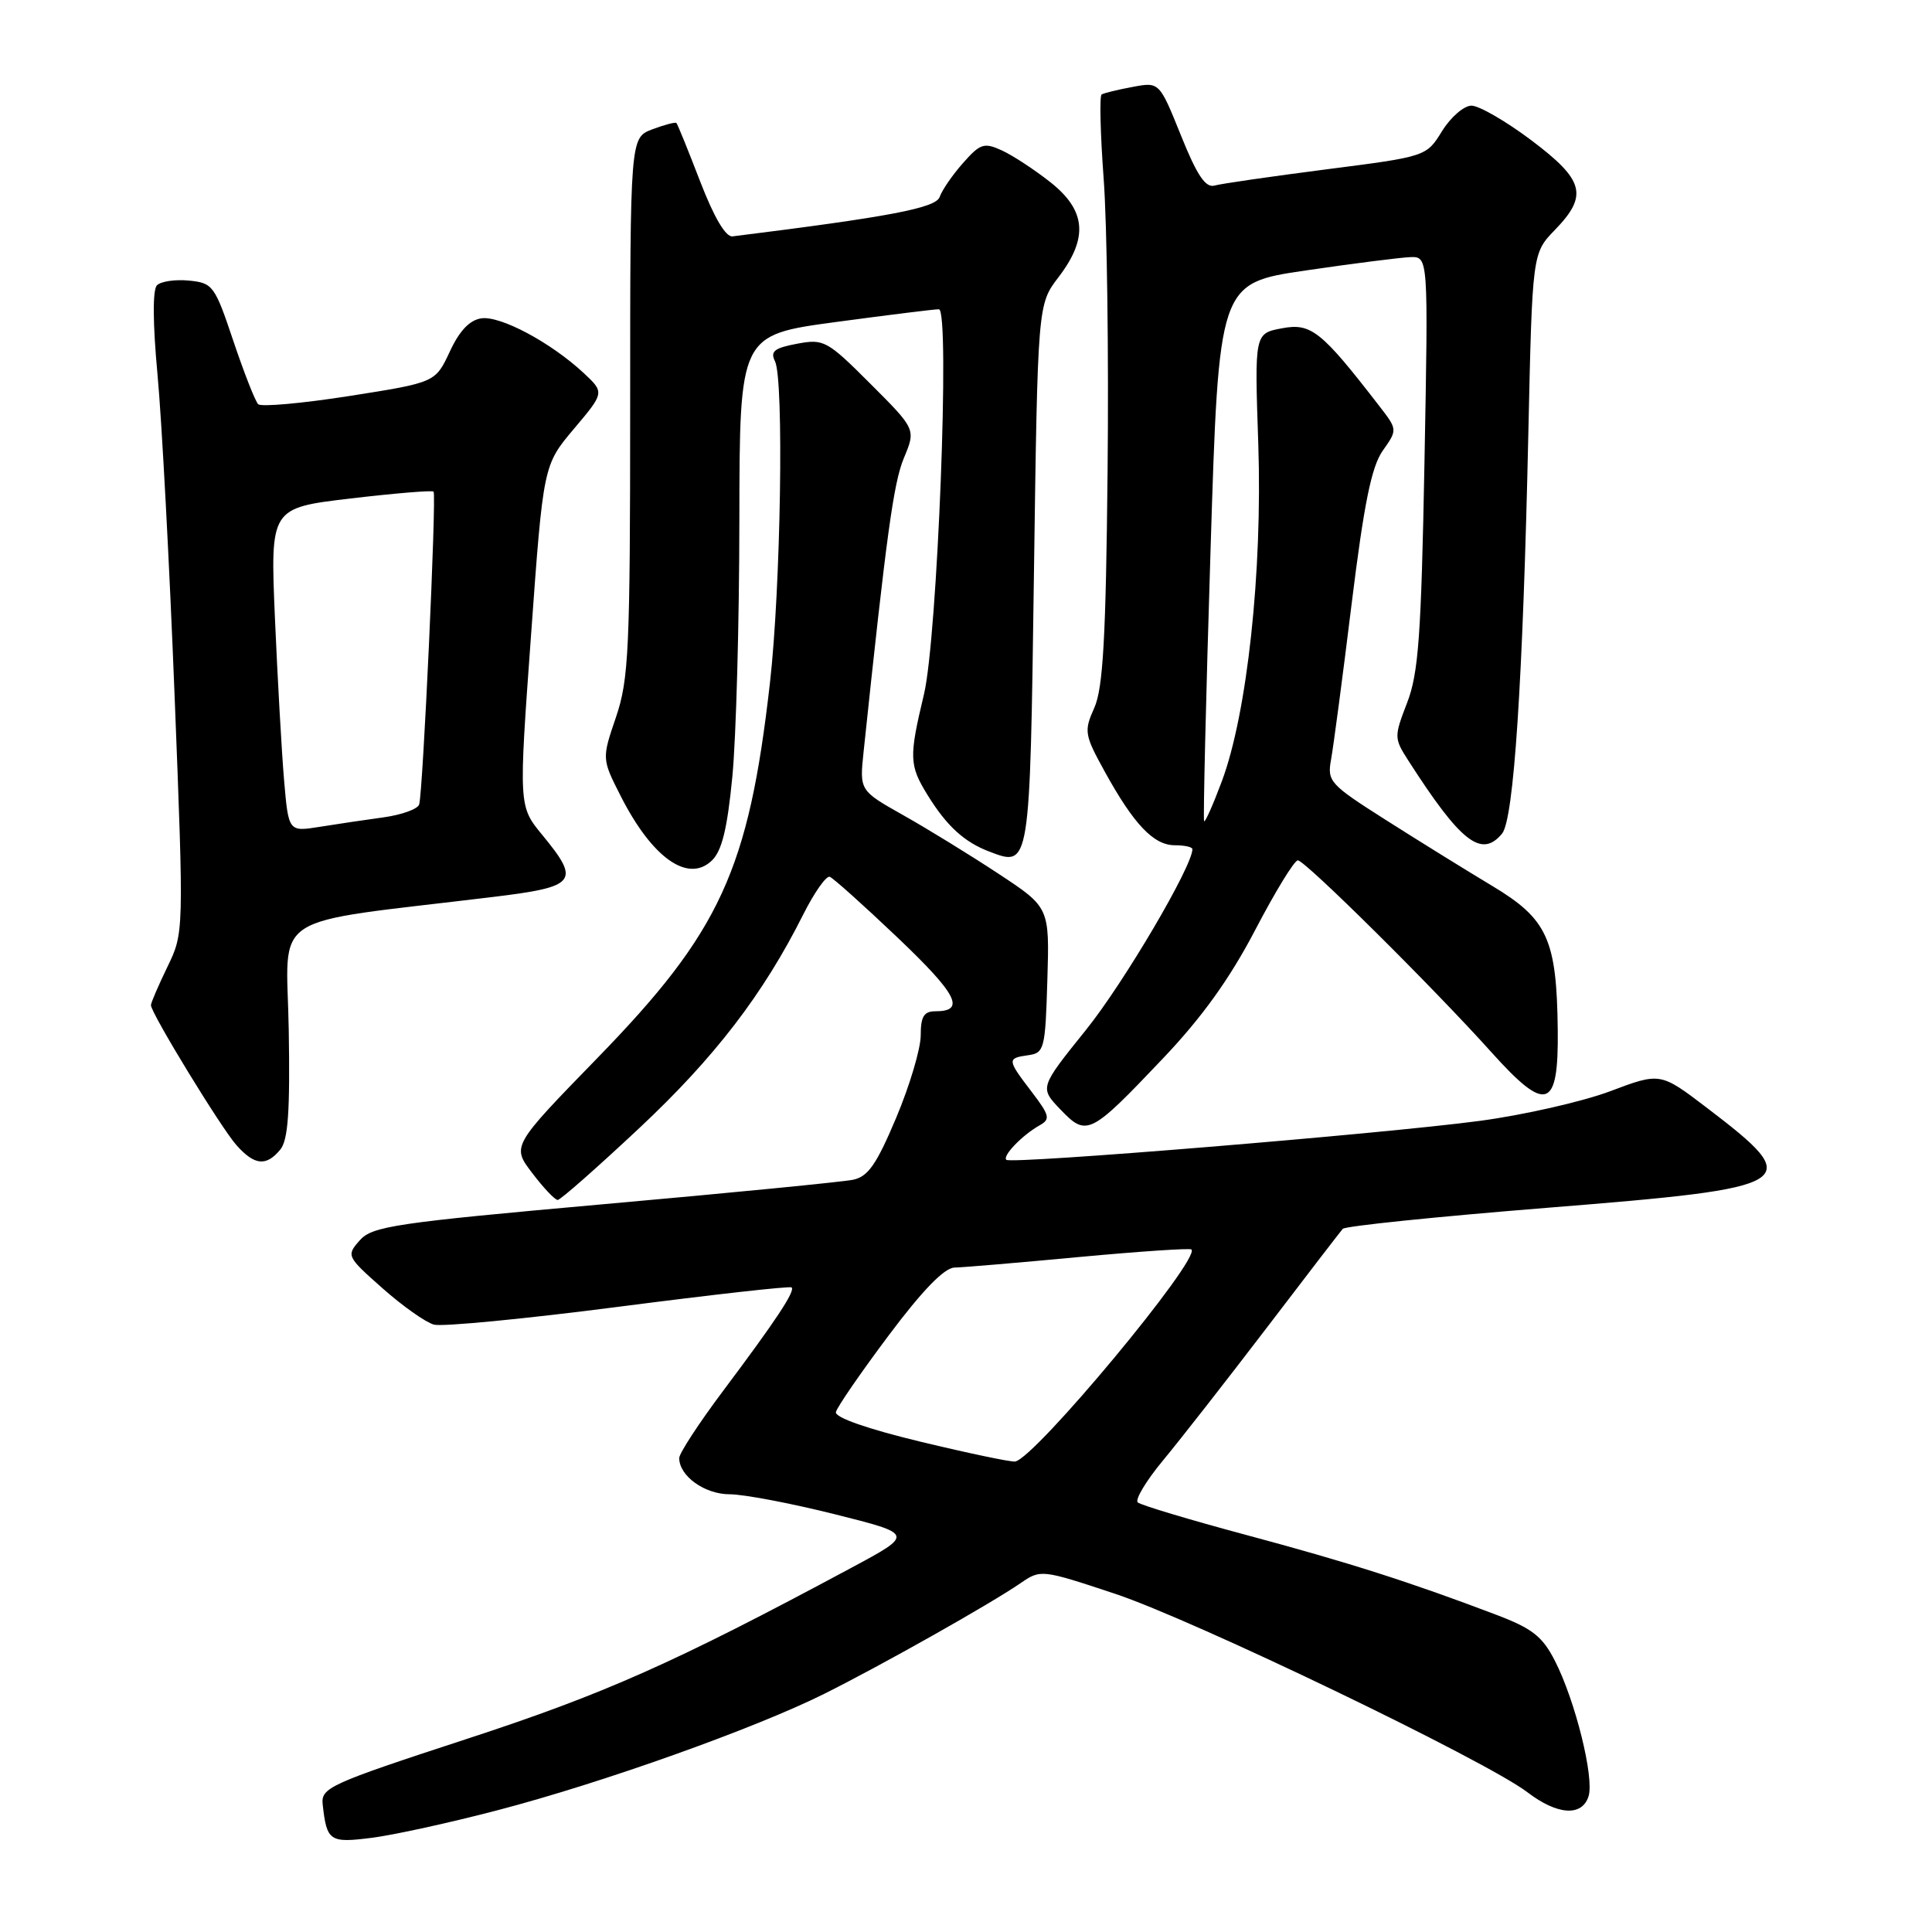 <?xml version="1.0" encoding="UTF-8" standalone="no"?>
<!DOCTYPE svg PUBLIC "-//W3C//DTD SVG 1.1//EN" "http://www.w3.org/Graphics/SVG/1.1/DTD/svg11.dtd" >
<svg xmlns="http://www.w3.org/2000/svg" xmlns:xlink="http://www.w3.org/1999/xlink" version="1.1" viewBox="0 0 256 256">
 <g >
 <path fill="currentColor"
d=" M 65.95 239.86 C 79.81 236.24 100.05 229.02 109.24 224.43 C 116.95 220.58 131.20 212.54 135.21 209.79 C 137.89 207.94 138.00 207.95 147.71 211.17 C 158.10 214.61 196.87 233.27 202.40 237.49 C 206.37 240.52 209.63 240.73 210.49 238.02 C 211.27 235.57 208.74 225.37 206.04 220.08 C 204.39 216.84 203.04 215.78 198.27 213.97 C 186.93 209.66 178.71 207.03 165.20 203.41 C 157.67 201.39 151.17 199.44 150.76 199.08 C 150.36 198.72 151.88 196.19 154.15 193.46 C 156.41 190.73 162.55 182.88 167.80 176.00 C 173.04 169.12 177.60 163.20 177.92 162.83 C 178.24 162.46 190.43 161.21 205.00 160.04 C 238.51 157.36 239.35 156.84 226.17 146.79 C 220.00 142.09 220.00 142.09 213.34 144.60 C 209.68 145.97 201.92 147.74 196.09 148.52 C 183.22 150.24 133.96 154.29 133.34 153.68 C 132.81 153.15 135.47 150.40 137.74 149.12 C 139.21 148.30 139.10 147.82 136.70 144.67 C 133.43 140.39 133.42 140.22 136.25 139.82 C 138.38 139.52 138.51 139.00 138.78 129.86 C 139.07 120.23 139.07 120.23 132.28 115.76 C 128.55 113.30 122.89 109.82 119.69 108.02 C 113.89 104.75 113.89 104.75 114.43 99.62 C 117.46 70.86 118.40 63.97 119.77 60.69 C 121.36 56.88 121.36 56.88 115.34 50.86 C 109.59 45.11 109.16 44.88 105.60 45.55 C 102.60 46.11 102.04 46.56 102.69 47.87 C 103.89 50.28 103.46 77.86 102.02 90.50 C 99.20 115.29 95.44 123.46 79.17 140.18 C 67.80 151.87 67.80 151.87 70.52 155.43 C 72.01 157.40 73.53 159.00 73.90 159.00 C 74.26 159.00 79.13 154.71 84.72 149.47 C 94.70 140.12 101.14 131.73 106.43 121.18 C 107.90 118.26 109.48 116.01 109.95 116.18 C 110.42 116.36 114.47 119.99 118.96 124.26 C 126.85 131.77 127.99 134.00 123.94 134.00 C 122.42 134.00 122.00 134.70 122.00 137.19 C 122.00 138.95 120.54 143.86 118.75 148.11 C 116.13 154.33 115.01 155.93 113.00 156.33 C 111.62 156.61 96.78 158.07 80.00 159.56 C 52.36 162.03 49.33 162.48 47.67 164.35 C 45.88 166.38 45.93 166.49 50.67 170.69 C 53.33 173.05 56.40 175.22 57.50 175.52 C 58.60 175.82 69.62 174.75 82.00 173.15 C 94.38 171.55 104.67 170.39 104.89 170.59 C 105.40 171.06 102.85 174.92 95.83 184.28 C 92.62 188.56 90.00 192.57 90.00 193.20 C 90.00 195.58 93.37 198.00 96.69 198.00 C 98.54 198.00 104.80 199.19 110.59 200.64 C 121.12 203.28 121.12 203.28 112.81 207.74 C 89.33 220.35 80.09 224.46 61.75 230.45 C 43.57 236.40 42.51 236.88 42.76 239.12 C 43.30 243.97 43.68 244.23 49.25 243.52 C 52.14 243.16 59.65 241.51 65.95 239.86 Z  M 37.13 152.34 C 38.18 151.07 38.44 147.32 38.26 136.47 C 38.00 120.56 34.97 122.54 65.25 118.86 C 76.43 117.51 76.96 116.84 71.86 110.64 C 68.72 106.83 68.72 106.83 70.36 84.24 C 71.99 61.64 71.99 61.64 76.05 56.82 C 80.11 52.01 80.11 52.01 77.31 49.40 C 72.97 45.37 66.31 41.82 63.79 42.18 C 62.24 42.40 60.88 43.82 59.60 46.59 C 57.69 50.68 57.69 50.68 46.31 52.47 C 40.04 53.45 34.60 53.94 34.21 53.56 C 33.82 53.17 32.34 49.40 30.92 45.18 C 28.46 37.84 28.20 37.49 25.04 37.18 C 23.23 37.00 21.32 37.28 20.80 37.80 C 20.21 38.39 20.24 42.81 20.87 49.62 C 21.43 55.60 22.45 74.70 23.13 92.06 C 24.37 123.61 24.37 123.61 22.18 128.12 C 20.98 130.60 20.00 132.88 20.00 133.19 C 20.00 134.24 29.32 149.50 31.34 151.75 C 33.73 154.43 35.27 154.58 37.13 152.34 Z  M 154.05 140.30 C 159.28 134.80 162.93 129.71 166.32 123.23 C 168.97 118.15 171.51 114.00 171.97 114.00 C 172.92 114.00 189.92 130.85 197.65 139.46 C 204.92 147.55 206.53 147.00 206.41 136.46 C 206.27 124.44 205.05 121.77 197.68 117.36 C 194.28 115.32 187.97 111.41 183.66 108.67 C 176.17 103.91 175.84 103.55 176.38 100.60 C 176.69 98.89 177.92 89.62 179.10 80.00 C 180.74 66.72 181.73 61.83 183.22 59.72 C 185.19 56.93 185.19 56.93 182.70 53.72 C 175.08 43.85 173.72 42.77 169.87 43.50 C 166.23 44.18 166.23 44.18 166.73 58.84 C 167.29 75.73 165.26 94.56 161.89 103.55 C 160.74 106.63 159.69 108.99 159.55 108.82 C 159.41 108.64 159.79 92.53 160.40 73.01 C 161.50 37.53 161.50 37.53 173.00 35.84 C 179.32 34.91 185.57 34.12 186.88 34.07 C 189.26 34.00 189.26 34.00 188.75 61.25 C 188.32 84.19 187.96 89.23 186.45 93.12 C 184.72 97.60 184.72 97.83 186.58 100.73 C 193.56 111.61 196.30 113.75 199.03 110.46 C 200.59 108.58 201.79 90.34 202.51 57.53 C 203.04 33.56 203.04 33.56 206.02 30.48 C 210.47 25.89 209.94 23.88 202.90 18.58 C 199.55 16.06 195.98 14.00 194.98 14.00 C 193.98 14.00 192.23 15.52 191.08 17.37 C 189.00 20.74 189.00 20.74 175.75 22.44 C 168.46 23.38 161.79 24.34 160.92 24.59 C 159.74 24.92 158.59 23.20 156.48 17.94 C 153.62 10.85 153.62 10.85 150.07 11.52 C 148.11 11.88 146.27 12.33 145.97 12.52 C 145.68 12.70 145.80 17.72 146.24 23.67 C 146.69 29.63 146.92 47.10 146.76 62.50 C 146.54 84.50 146.16 91.20 145.00 93.79 C 143.61 96.90 143.69 97.35 146.41 102.29 C 150.25 109.25 152.87 112.00 155.67 112.00 C 156.95 112.00 158.00 112.23 158.00 112.52 C 158.00 114.80 148.91 130.23 143.92 136.44 C 137.74 144.12 137.74 144.12 140.52 147.02 C 143.99 150.64 144.44 150.42 154.05 140.30 Z  M 97.04 102.91 C 97.54 97.73 97.96 82.45 97.97 68.94 C 98.00 44.39 98.00 44.39 110.75 42.67 C 117.76 41.73 123.91 40.96 124.41 40.98 C 125.91 41.01 124.22 84.52 122.43 92.00 C 120.43 100.35 120.47 101.40 122.91 105.35 C 125.44 109.45 127.77 111.58 131.09 112.84 C 136.49 114.90 136.46 115.08 137.00 76.21 C 137.50 40.34 137.50 40.34 140.25 36.74 C 144.23 31.53 143.92 27.90 139.19 24.15 C 137.09 22.49 134.19 20.59 132.75 19.93 C 130.39 18.85 129.88 19.02 127.59 21.62 C 126.19 23.20 124.81 25.22 124.51 26.10 C 124.01 27.56 117.86 28.73 97.07 31.32 C 96.16 31.44 94.62 28.82 92.77 24.03 C 91.19 19.93 89.78 16.45 89.63 16.30 C 89.49 16.15 88.05 16.53 86.43 17.14 C 83.50 18.25 83.50 18.25 83.50 53.87 C 83.50 86.12 83.32 90.02 81.62 95.03 C 79.74 100.55 79.74 100.55 82.27 105.53 C 86.42 113.68 91.16 117.04 94.31 114.04 C 95.65 112.77 96.37 109.84 97.04 102.91 Z  M 122.00 191.04 C 114.94 189.34 110.60 187.82 110.76 187.11 C 110.90 186.47 114.04 181.91 117.74 176.97 C 122.24 170.96 125.13 167.99 126.48 167.96 C 127.59 167.94 135.03 167.31 143.00 166.56 C 150.97 165.82 157.67 165.37 157.87 165.56 C 159.15 166.76 137.13 193.25 134.51 193.66 C 133.95 193.74 128.32 192.56 122.00 191.04 Z  M 37.64 103.36 C 37.32 99.59 36.78 89.93 36.43 81.91 C 35.81 67.31 35.81 67.31 46.46 66.05 C 52.33 65.36 57.27 64.95 57.45 65.14 C 57.86 65.59 56.04 105.10 55.54 106.60 C 55.34 107.21 53.22 107.97 50.84 108.30 C 48.45 108.63 44.64 109.19 42.36 109.56 C 38.23 110.22 38.23 110.22 37.64 103.36 Z "/>
</g>
</svg>